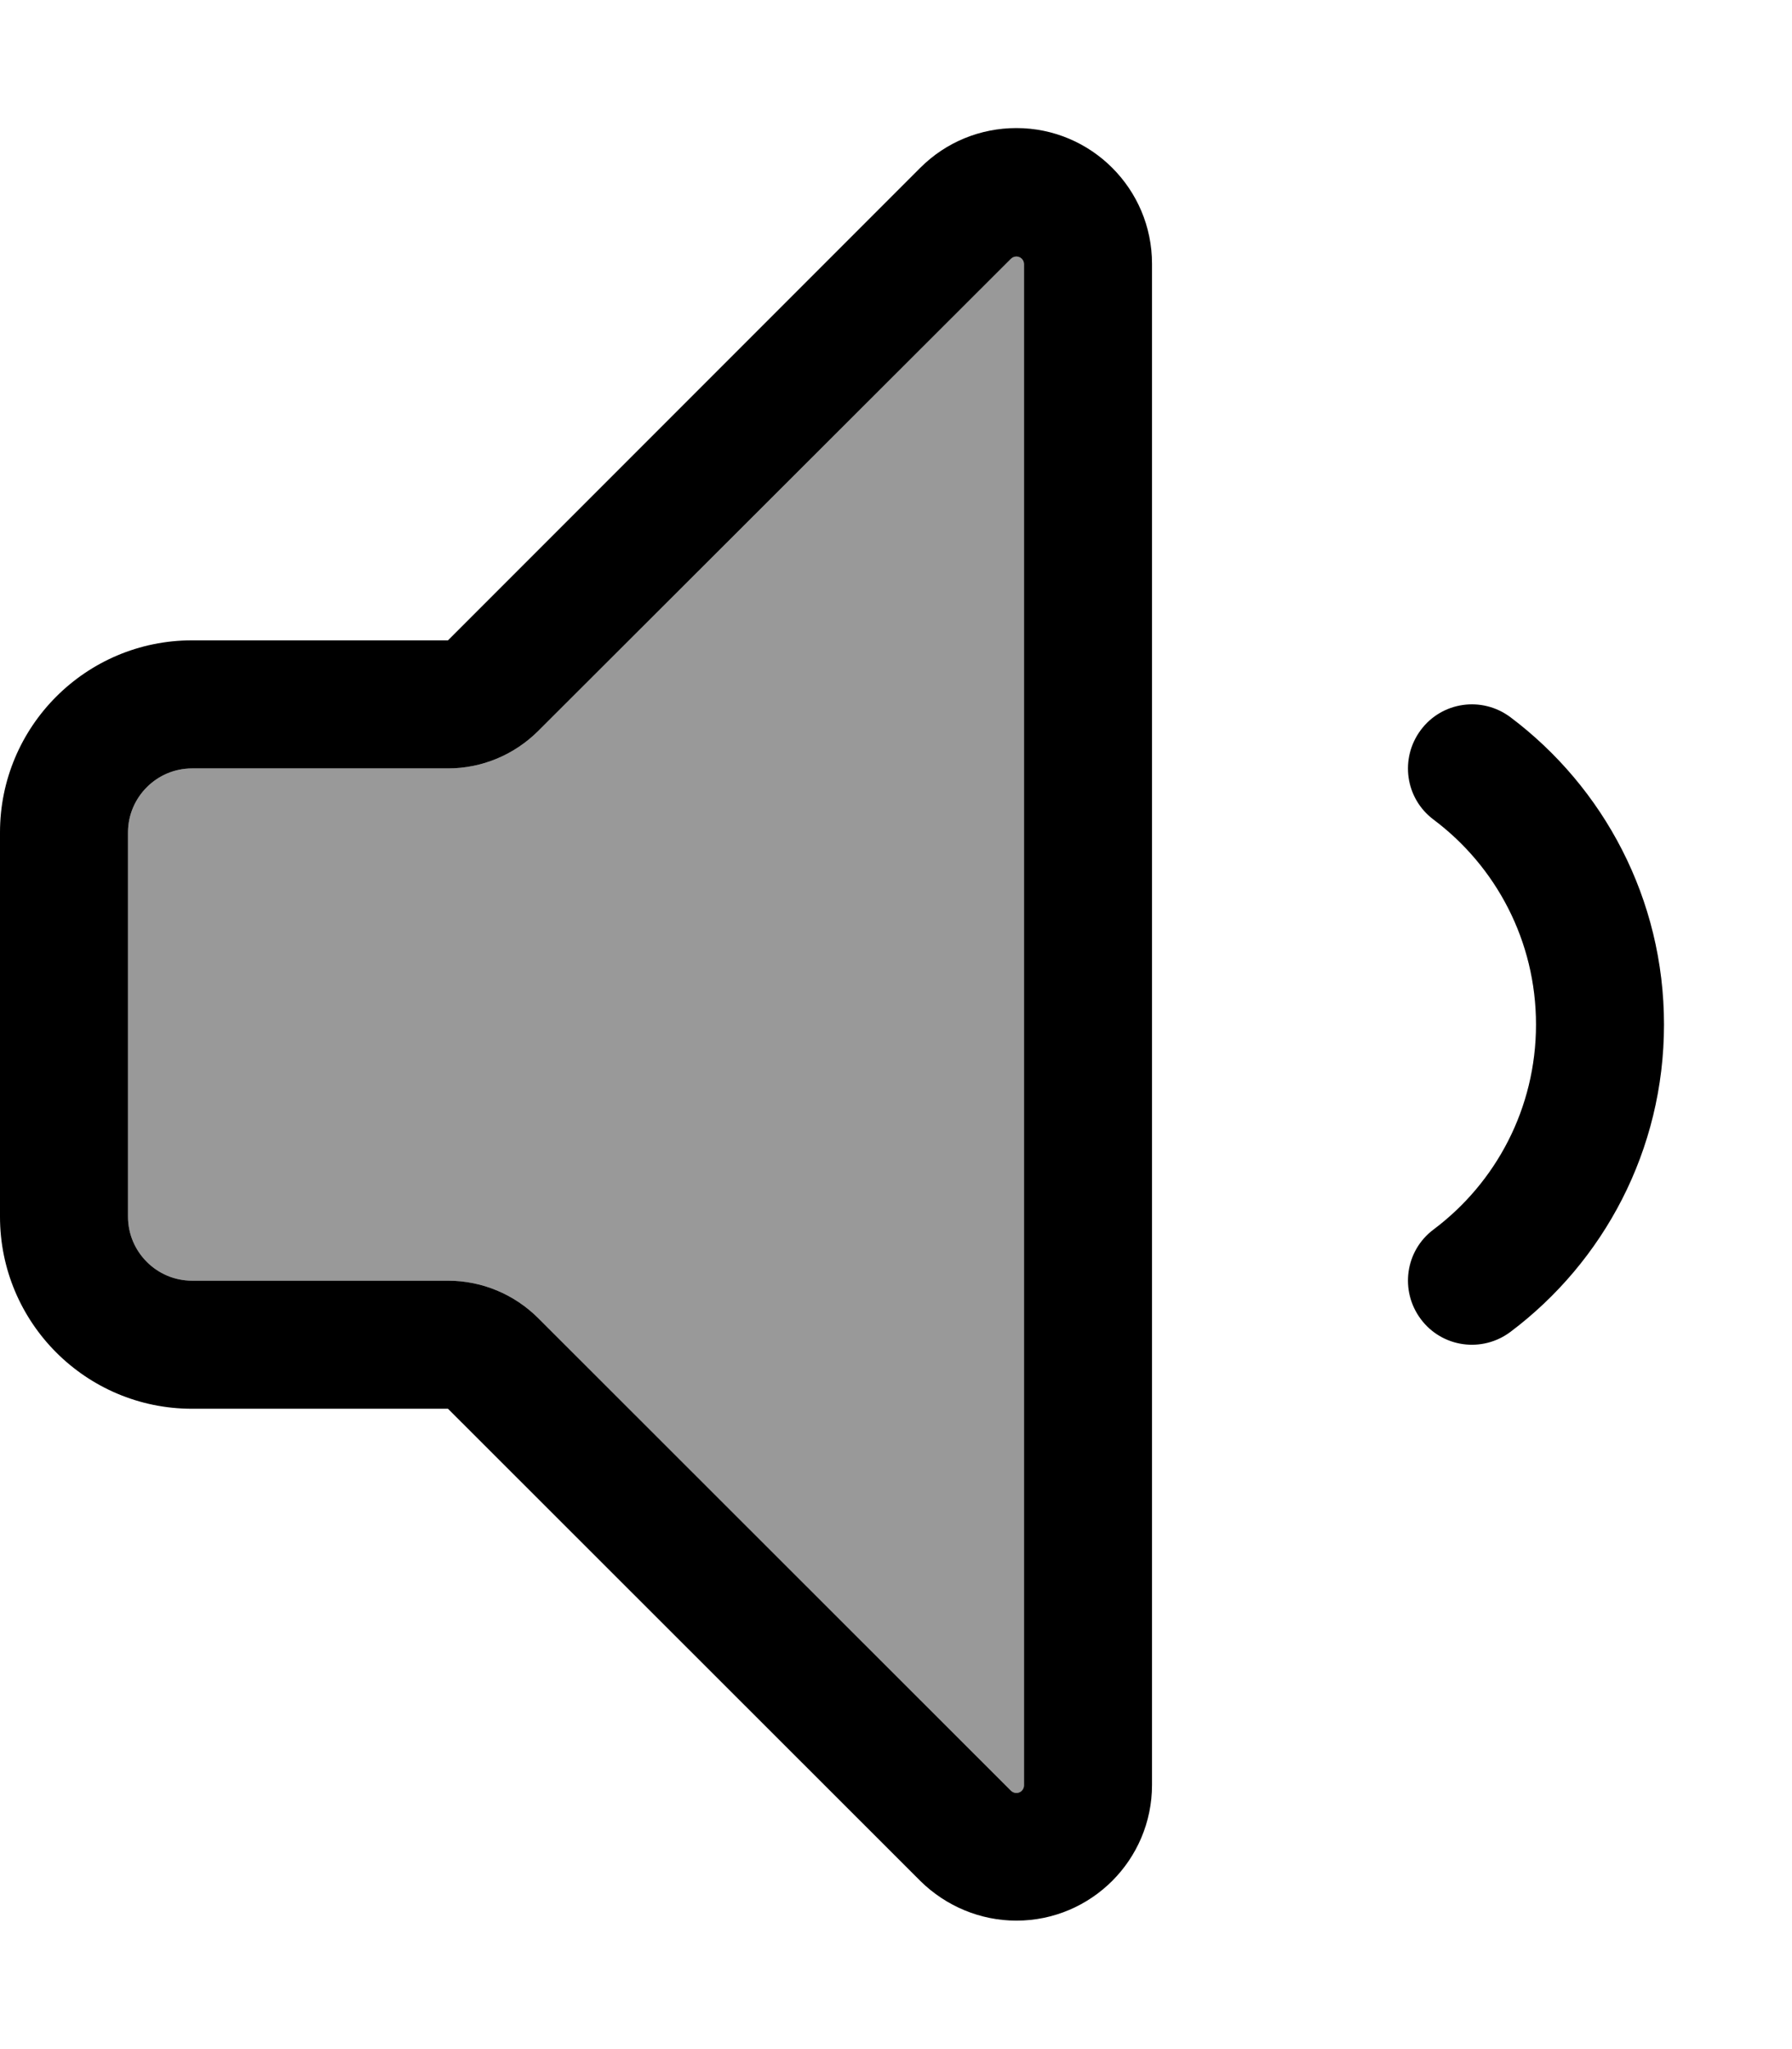 <svg fill="currentColor" xmlns="http://www.w3.org/2000/svg" viewBox="0 0 448 512"><!--! Font Awesome Pro 7.0.1 by @fontawesome - https://fontawesome.com License - https://fontawesome.com/license (Commercial License) Copyright 2025 Fonticons, Inc. --><path opacity=".4" fill="currentColor" d="M32 208l0 96c0 8.8 7.2 16 16 16l64 0c8.5 0 16.6 3.4 22.6 9.4L252.7 447.4c.4 .4 .9 .6 1.4 .6 1.1 0 1.9-.9 1.9-1.9l0-380.1c0-1.1-.9-1.9-1.9-1.9-.5 0-1 .2-1.4 .6L134.6 182.6c-6 6-14.1 9.4-22.6 9.4l-64 0c-8.8 0-16 7.2-16 16z"/><path fill="currentColor" d="M134.6 329.4L252.7 447.4c.4 .4 .9 .6 1.4 .6 1.1 0 1.9-.9 1.9-1.9l0-380.1c0-1.1-.9-1.9-1.9-1.9-.5 0-1 .2-1.4 .6L134.6 182.6c-6 6-14.1 9.4-22.6 9.4l-64 0c-8.8 0-16 7.2-16 16l0 96c0 8.8 7.2 16 16 16l64 0c8.5 0 16.6 3.4 22.6 9.4zM48 160l64 0 118.1-118.1c6.4-6.4 15-9.9 24-9.9 18.7 0 33.9 15.2 33.9 33.9l0 380.1c0 18.7-15.2 33.9-33.9 33.9-9 0-17.6-3.6-24-9.9L112 352 48 352c-26.5 0-48-21.5-48-48l0-96c0-26.5 21.5-48 48-48zm329.6 19.2C400.9 196.7 416 224.6 416 256s-15.1 59.3-38.4 76.8c-7.1 5.3-17.1 3.9-22.4-3.2s-3.9-17.1 3.2-22.4C374 295.5 384 276.9 384 256s-10-39.5-25.6-51.2c-7.1-5.3-8.5-15.3-3.2-22.4s15.3-8.5 22.4-3.2z"/></svg>